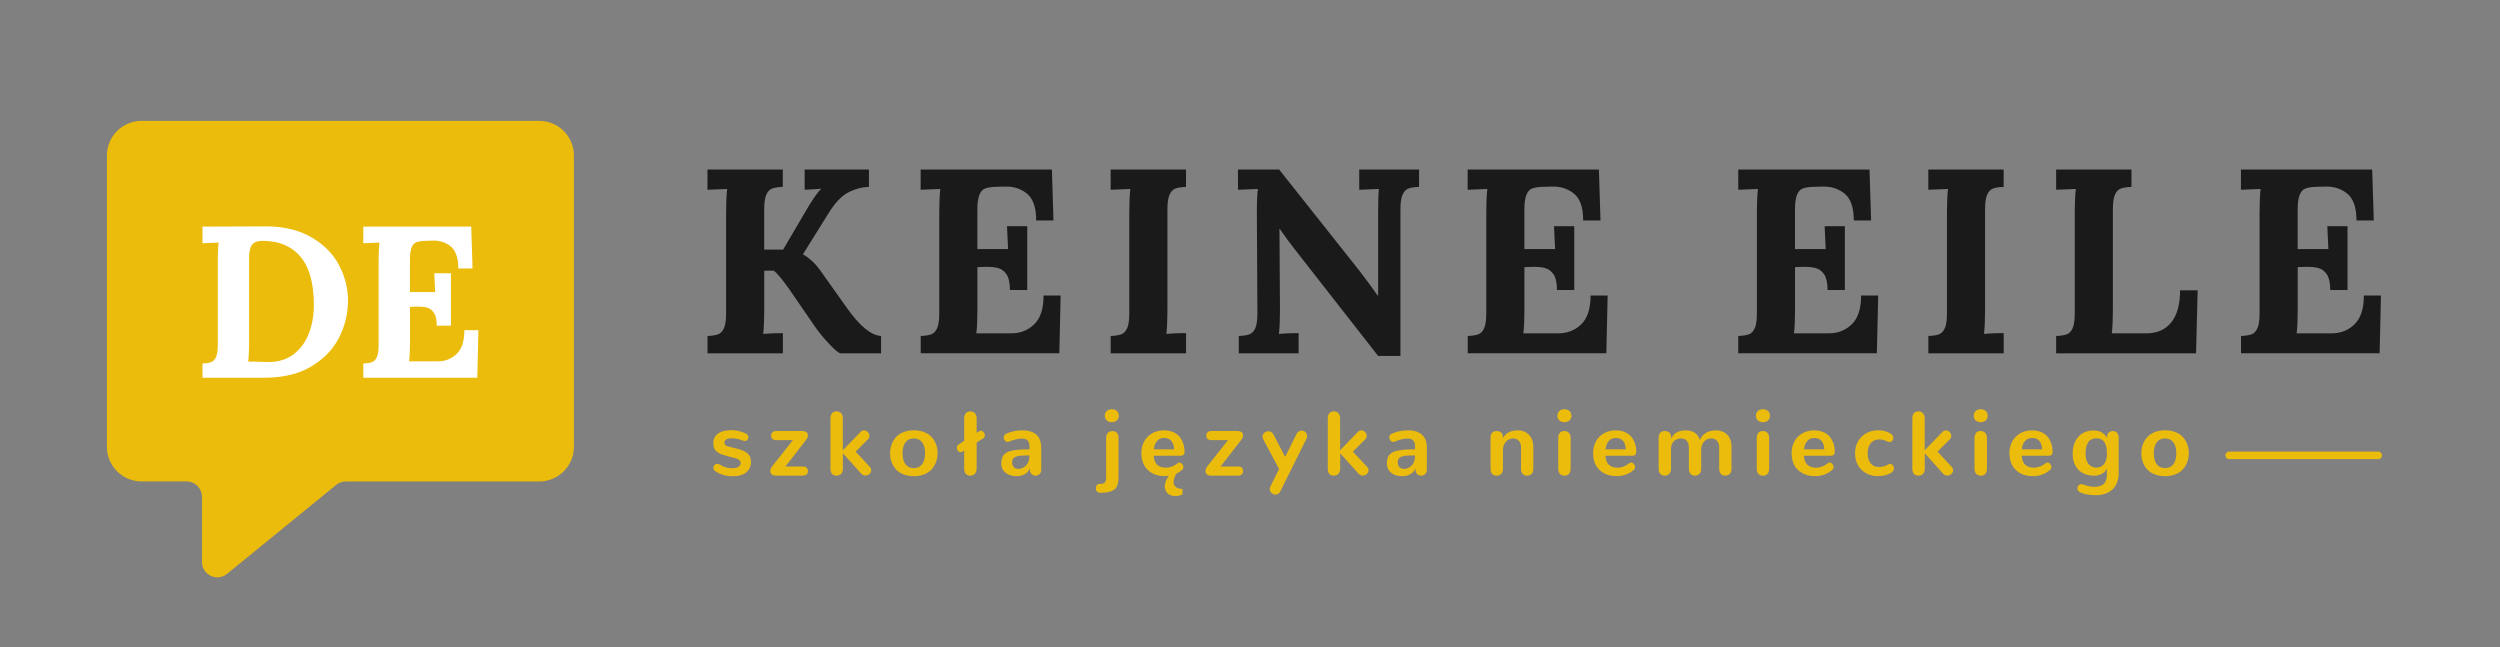 <svg id="Layer_1" xmlns="http://www.w3.org/2000/svg" viewBox="0 0 660.17 170.89"><rect x="0" y="0" width="660.17" height="170.89" fill="#808080" stroke="none"/><style>.st0{fill:#ecbc0d}.st1{fill:#1a1a1a}.st2{fill:#fff}</style><path class="st0" d="M28.23 41.07v76.91c0 5.05 4.1 9.15 9.15 9.15h11.9c2.24 0 4.06 1.82 4.06 4.06v17.21c0 3.42 3.97 5.3 6.62 3.14l28.81-23.49c.72-.59 1.63-.91 2.56-.91h51.07c5.05 0 9.15-4.1 9.15-9.15V41.07c0-5.05-4.1-9.15-9.15-9.15H37.38c-5.06 0-9.15 4.1-9.15 9.15z"/><path class="st1" d="M186.82 88.72c1.25-.04 2.19-.2 2.84-.45.65-.25 1.16-.8 1.53-1.63.37-.83.55-2.15.55-3.95V56.14c0-2.59.09-4.67.28-6.24l-5.2.21v-5.34h19.89v4.58c-1.25.05-2.2.2-2.84.45-.65.25-1.16.8-1.52 1.63-.37.83-.55 2.15-.55 3.95v10.54h4.99l5.34-9.08c2.22-3.88 3.79-6.19 4.71-6.93v-.07c-1.02.09-1.9.15-2.63.17-.74.02-1.32.06-1.73.1v-5.34h16.98v4.58c-1.99.09-3.85.6-5.58 1.53-1.73.92-3.46 2.77-5.16 5.54l-6.65 10.67v.07c1.76 1.06 3.21 2.4 4.37 4.02l7.14 10.05c3.42 4.85 6.45 7.35 9.08 7.49v4.58h-10.68c-.51-.05-1.51-.87-3.01-2.46-1.5-1.59-2.76-3.13-3.78-4.61l-6.86-9.98c-.65-.92-1.34-1.85-2.08-2.77-.74-.92-1.39-1.59-1.94-2.01h-2.5v10.47c0 2.59-.09 4.67-.28 6.24 1.48-.14 3.21-.21 5.2-.21v5.34h-19.89v-4.59zM243.11 88.72c1.25-.04 2.19-.2 2.84-.45.65-.25 1.16-.8 1.53-1.63.37-.83.55-2.15.55-3.95V56.14c0-2.59.09-4.67.28-6.24l-5.2.21v-5.34h34.66l.42 13.45h-4.57c0-3.42-.82-5.79-2.46-7.11-1.64-1.32-3.62-1.93-5.93-1.84l-2.5.07c-1.11.05-1.99.2-2.63.45-.65.25-1.14.82-1.49 1.7-.35.88-.52 2.17-.52 3.88v10.4h8.11c-.05-.79-.14-2.8-.28-6.03h5.34v16.84h-4.57c0-1.85-.29-3.21-.87-4.09-.58-.88-1.33-1.44-2.25-1.7s-2.15-.36-3.67-.31l-1.8.07v11.37c0 2.5-.09 4.53-.28 6.1h9.29c2.36 0 4.36-.8 6-2.39 1.64-1.59 2.46-4.12 2.46-7.59h4.51l-.35 15.25h-36.6v-4.57zM293.29 88.72c1.25-.04 2.19-.2 2.84-.45.65-.25 1.16-.8 1.53-1.63.37-.83.55-2.15.55-3.95V56.14c0-2.59.09-4.67.28-6.24l-5.2.21v-5.34h19.9v4.58c-1.25.05-2.2.2-2.84.45-.65.25-1.16.8-1.52 1.63-.37.83-.55 2.15-.55 3.95v26.55c0 2.59-.09 4.67-.28 6.24 1.48-.14 3.21-.21 5.2-.21v5.34h-19.9v-4.58zM341.75 65.64c-1.16-1.48-2.43-3.21-3.81-5.2h-.07l.13 21.49c0 2.59-.09 4.67-.28 6.24 1.48-.14 3.21-.21 5.2-.21v5.34h-15.8v-4.58c1.25-.04 2.19-.2 2.84-.45.65-.25 1.16-.8 1.53-1.63.37-.83.55-2.15.55-3.95l-.14-26.55c0-3.1.09-5.17.28-6.24l-5.27.21v-5.34h10.88L359 71.53c1.94 2.54 3.56 4.74 4.85 6.58h.07V56.14c0-3 .07-5.08.21-6.24l-5.2.21v-5.34h15.8v4.58c-1.25.05-2.2.2-2.84.45-.65.25-1.16.8-1.53 1.63-.37.83-.55 2.15-.55 3.95v38.61h-5.89l-22.17-28.35zM387.56 88.72c1.25-.04 2.19-.2 2.84-.45.65-.25 1.16-.8 1.53-1.63.37-.83.55-2.15.55-3.95V56.14c0-2.59.09-4.67.28-6.24l-5.2.21v-5.34h34.66l.42 13.45h-4.57c0-3.42-.82-5.79-2.46-7.11-1.64-1.32-3.62-1.93-5.93-1.84l-2.5.07c-1.11.05-1.99.2-2.63.45-.65.25-1.14.82-1.49 1.7-.35.88-.52 2.17-.52 3.88v10.4h8.11c-.05-.79-.14-2.8-.28-6.03h5.34v16.84h-4.57c0-1.85-.29-3.21-.87-4.09-.58-.88-1.33-1.44-2.25-1.7s-2.15-.36-3.67-.31l-1.8.07v11.37c0 2.5-.09 4.53-.28 6.1h9.29c2.36 0 4.36-.8 6-2.39 1.64-1.59 2.46-4.12 2.46-7.59h4.51l-.35 15.25h-36.6v-4.57z"/><g><path class="st2" d="M53.46 95.98c1.03-.04 1.8-.16 2.34-.37.53-.21.95-.66 1.25-1.34.3-.68.46-1.77.46-3.25V69.19c0-2.13.08-3.84.23-5.13l-4.27.17v-4.39l16.59-.06c4.75 0 8.77.94 12.06 2.82 3.29 1.88 5.74 4.32 7.35 7.33 1.61 3 2.42 6.16 2.42 9.46 0 3.34-.77 6.56-2.31 9.66-1.54 3.1-3.97 5.65-7.3 7.67-3.33 2.01-7.5 3.02-12.51 3.02h-16.3v-3.76zm24.17-2.51c1.79-1.41 3.11-3.24 3.96-5.5.86-2.26 1.28-4.72 1.28-7.38 0-5.78-1.18-10.05-3.54-12.82s-5.68-4.16-9.97-4.16c-1.29 0-2.21.32-2.76.97-.55.65-.83 1.94-.83 3.88v21.95c0 2.13-.08 3.84-.23 5.13.19-.04.55-.06 1.08-.06l2.45.06a24 24 0 0 0 1.88.06c2.67-.02 4.89-.72 6.68-2.13zM95.93 95.98c1.03-.04 1.8-.16 2.34-.37.53-.21.95-.66 1.25-1.34.3-.68.46-1.77.46-3.25V69.19c0-2.13.08-3.84.23-5.13l-4.27.17v-4.39h28.5l.34 11.06h-3.76c0-2.81-.68-4.76-2.02-5.84-1.35-1.08-2.97-1.59-4.87-1.51l-2.05.06c-.91.04-1.63.16-2.17.37-.53.21-.94.67-1.23 1.4-.28.72-.43 1.79-.43 3.19v8.55h6.67c-.04-.65-.11-2.3-.23-4.96h4.39V86h-3.76c0-1.52-.24-2.64-.71-3.36-.48-.72-1.09-1.19-1.85-1.4-.76-.21-1.77-.29-3.02-.26l-1.48.06v9.35c0 2.05-.08 3.72-.23 5.02h7.64c1.94 0 3.58-.66 4.93-1.97 1.35-1.31 2.02-3.39 2.02-6.24h3.71l-.29 12.54h-30.1v-3.76z"/></g><g><path class="st0" d="M188.5 124.01c-.07-.14-.11-.3-.11-.46 0-.13.03-.26.08-.39s.12-.24.21-.34.2-.18.33-.24.27-.09.41-.09c.21 0 .42.06.63.18l.22.12c.13.07.22.12.26.15s.14.07.28.13.25.12.33.15.19.07.33.13.27.1.39.12.26.06.41.09.31.05.47.06.33.02.49.02c.3 0 .58-.02.84-.06s.51-.12.74-.22.42-.25.56-.44.21-.42.21-.67c0-.28-.13-.53-.38-.75s-.63-.39-1.14-.53l-1.75-.46c-.41-.12-.76-.22-1.03-.3s-.56-.18-.86-.3-.55-.24-.74-.36-.37-.27-.56-.44-.32-.36-.42-.56-.18-.43-.24-.7-.09-.56-.09-.89c0-.53.12-1.01.35-1.44s.56-.78.98-1.06.92-.5 1.5-.64 1.22-.22 1.92-.22c1.3 0 2.57.29 3.81.87.23.11.41.26.52.44s.17.38.17.58c0 .26-.09.48-.26.67s-.4.29-.68.29c-.08 0-.16-.01-.24-.02s-.17-.04-.25-.07c-.02-.01-.06-.02-.12-.05-1.09-.38-2.02-.57-2.79-.57-.34 0-.65.03-.93.09s-.53.18-.74.35-.31.38-.31.63c0 .34.11.6.33.77s.62.32 1.2.46l1.73.43c.64.16 1.18.34 1.62.53s.83.43 1.16.7.58.61.73.99.23.83.23 1.34c0 .81-.21 1.5-.63 2.07s-.99.99-1.69 1.26-1.52.4-2.44.4c-1.82 0-3.39-.46-4.7-1.38-.15-.1-.26-.22-.34-.37zM203.83 125.29c-.27-.21-.41-.51-.41-.92 0-.39.16-.8.49-1.23l5.46-6.91h-4.27c-.45 0-.81-.1-1.07-.3s-.39-.5-.39-.9c0-.38.12-.68.37-.9s.61-.32 1.08-.32h6.53c1.16 0 1.73.39 1.73 1.16 0 .33-.18.75-.53 1.25l-5.41 6.97h4.75c.37 0 .66.12.87.36s.32.51.32.83c0 .4-.13.7-.38.91s-.61.31-1.07.31h-7c-.44 0-.8-.1-1.07-.31zM219.7 125.1c-.27-.33-.4-.81-.4-1.44v-13.08c0-.62.14-1.1.42-1.44s.67-.5 1.18-.5c.53 0 .94.17 1.23.5s.43.81.43 1.44v8.33l4.63-4.78a1.598 1.598 0 0 1 .49-.37c.09-.04.17-.06.25-.08s.17-.03.25-.03c.09 0 .19.01.28.03s.18.05.26.09.16.09.23.14.14.12.21.18.12.14.18.22.1.16.13.25.06.17.08.26.03.19.03.28c0 .34-.12.64-.38.9l-3.26 3.26 3.74 4.02c.25.28.38.58.38.9 0 .38-.15.7-.46.98a1.555 1.555 0 0 1-1.37.39c-.1-.02-.2-.05-.3-.1s-.2-.11-.29-.18-.19-.16-.28-.26l-4.78-5.32v3.96c0 .62-.15 1.1-.44 1.44s-.71.5-1.25.5c-.53.01-.92-.16-1.19-.49zM238.55 125.25c-.82-.32-1.47-.77-1.97-1.32s-.88-1.2-1.14-1.91-.39-1.48-.39-2.3c0-.81.13-1.58.38-2.3s.63-1.36 1.13-1.93 1.16-1.02 1.97-1.35 1.74-.5 2.78-.5c1.02 0 1.93.16 2.73.47s1.46.75 1.97 1.31.9 1.2 1.17 1.92.4 1.52.4 2.37c0 .8-.13 1.55-.39 2.26s-.63 1.35-1.13 1.92-1.15 1.02-1.97 1.35-1.74.5-2.78.5c-1.02 0-1.95-.16-2.76-.49zm4.96-2.68c.52-.68.77-1.63.77-2.85 0-1.25-.26-2.22-.77-2.9s-1.24-1.03-2.2-1.03-1.69.34-2.2 1.03-.77 1.65-.77 2.9c0 1.21.26 2.16.77 2.85s1.25 1.03 2.19 1.03 1.69-.35 2.21-1.03zM255.02 125.1c-.27-.33-.41-.81-.41-1.44v-4.69l-.46.29c-.21.11-.38.16-.5.16-.27 0-.49-.12-.68-.36s-.28-.51-.28-.81c0-.39.15-.68.45-.87l1.48-.96v-5.85c0-.62.14-1.09.42-1.42s.67-.5 1.18-.5c.53 0 .94.17 1.24.5s.44.81.44 1.42v3.74l.66-.42c.16-.1.31-.15.47-.15.27 0 .51.13.72.39s.31.54.31.84c0 .34-.14.59-.41.77l-1.75 1.12v6.79c0 .62-.15 1.1-.45 1.44s-.71.5-1.24.5c-.53.01-.92-.16-1.19-.49zM264.59 121.01c.12-.39.31-.72.59-1s.6-.5.97-.67.85-.31 1.44-.41 1.21-.17 1.87-.21 1.45-.05 2.39-.05v-.84c0-1.34-.66-2.02-1.99-2.02-.43 0-.89.05-1.37.16s-.84.21-1.08.29-.55.21-.95.37c-.04.02-.08.03-.12.04s-.08.02-.12.02-.08.01-.12.01c-.29 0-.54-.12-.74-.38s-.3-.53-.3-.83c0-.2.05-.37.14-.53s.24-.29.43-.38c1.3-.62 2.76-.93 4.39-.93.74 0 1.4.08 1.99.25s1.1.43 1.55.79.79.85 1.04 1.46.36 1.34.36 2.19v5.64c0 .52-.15.92-.45 1.2s-.64.43-1.04.43c-.26 0-.5-.06-.74-.19-.52-.28-.77-.77-.77-1.45v-.33c-.27.68-.71 1.2-1.33 1.56s-1.35.54-2.2.54c-1.16 0-2.12-.3-2.88-.9s-1.13-1.42-1.13-2.45c-.01-.53.05-.99.17-1.38zm5.4 2.57c.34-.15.65-.36.92-.63s.49-.61.66-1.01.25-.83.25-1.28v-.39c-.51 0-.93 0-1.27.01s-.68.03-1.03.06-.63.07-.84.13-.42.13-.62.22-.35.2-.45.33-.19.29-.25.47-.09.4-.09.64c0 .52.15.93.45 1.23s.71.45 1.22.45c.37 0 .71-.08 1.05-.23zM289.67 129.76c-.2-.24-.29-.53-.29-.86 0-.3.09-.57.27-.79s.43-.33.75-.33c.37-.01.65-.04.85-.08s.37-.15.51-.3.23-.37.28-.64.06-.65.06-1.14v-9.88c0-.62.15-1.09.44-1.41s.7-.49 1.21-.49c1.08 0 1.62.62 1.62 1.85v9.95c0 .55-.02 1.01-.06 1.39s-.13.75-.25 1.11-.3.65-.53.88-.52.43-.88.6-.8.3-1.32.38-1.13.12-1.85.12c-.35 0-.62-.12-.81-.36zm2.59-18.75c-.34-.31-.51-.72-.51-1.23s.17-.92.52-1.24.79-.47 1.35-.47c.55 0 .99.16 1.32.47s.5.73.5 1.24-.17.92-.51 1.23-.78.47-1.33.47-1-.16-1.34-.47zM303.12 124.12c-1.14-1.07-1.71-2.57-1.71-4.5 0-1.09.24-2.09.71-2.99s1.17-1.62 2.08-2.16 1.97-.81 3.15-.81c.93 0 1.75.15 2.46.46s1.28.72 1.7 1.25.74 1.13.96 1.79.33 1.39.33 2.17c0 .31-.08.56-.25.74s-.41.27-.73.27h-7.15c.1 2.1 1.18 3.15 3.25 3.15 1.02 0 2.03-.39 3.05-1.16.14-.12.3-.18.47-.18.13 0 .26.04.39.11s.24.16.33.27.17.24.23.38.09.29.09.43c0 .04 0 .07-.01.11s-.01.06-.01.1-.01.07-.02.1-.03.06-.04.09-.03.06-.05.09l-.06.09c-.02.03-.05.06-.08.09s-.06.06-.09.08c-1.23 1.09-2.74 1.64-4.54 1.64-1.84 0-3.33-.54-4.46-1.61zm6.93-5.46c-.14-2-1.02-3-2.62-3-.83 0-1.48.29-1.95.87s-.73 1.29-.79 2.13h5.36zm1.23 12.22c-.32.07-.63.11-.93.11-.53 0-1.01-.11-1.43-.32s-.75-.51-.98-.9-.35-.84-.35-1.34c0-1.02.47-2.09 1.42-3.2h1.56c-.44.8-.66 1.49-.66 2.06 0 .2.03.39.08.56s.13.31.22.43.2.23.32.33.26.18.4.23.29.11.45.15.3.07.45.08.29.02.43.02v1.46c-.33.16-.66.26-.98.33zM318.74 125.29c-.27-.21-.41-.51-.41-.92 0-.39.16-.8.49-1.23l5.46-6.91h-4.27c-.45 0-.81-.1-1.07-.3s-.39-.5-.39-.9c0-.38.12-.68.37-.9s.61-.32 1.08-.32h6.53c1.16 0 1.73.39 1.73 1.16 0 .33-.18.75-.53 1.25l-5.41 6.97h4.75c.37 0 .66.12.87.36s.32.51.32.83c0 .4-.13.7-.38.91s-.61.31-1.07.31h-7c-.44 0-.8-.1-1.07-.31zM336.8 130.6c-.38 0-.73-.14-1.03-.42s-.46-.63-.46-1.04c0-.24.06-.48.18-.73l2.27-4.57-4.17-7.82c-.12-.24-.19-.48-.19-.71 0-.4.16-.73.47-1.01s.67-.41 1.08-.41c.11 0 .21.01.32.03s.2.05.3.1.19.1.28.17.17.15.25.25.15.21.21.33l3.05 5.88 2.94-5.91c.16-.34.38-.6.63-.77s.53-.25.81-.25c.38 0 .71.13 1 .4s.42.6.42 1.01c0 .12-.02.25-.05.39s-.08.27-.14.4l-6.87 13.79c-.29.6-.73.89-1.3.89zM351.02 125.1c-.27-.33-.4-.81-.4-1.44v-13.08c0-.62.14-1.1.42-1.44s.67-.5 1.18-.5c.53 0 .94.17 1.23.5s.43.81.43 1.44v8.33l4.63-4.78a1.598 1.598 0 0 1 .49-.37c.09-.04.17-.06.25-.08s.17-.03.25-.03c.09 0 .19.01.28.03s.18.05.26.09.16.09.23.14.14.12.21.18.12.14.18.22.1.16.13.25.06.17.08.26.03.19.03.28c0 .34-.12.64-.38.9l-3.26 3.26 3.74 4.02c.25.28.38.58.38.9 0 .38-.15.7-.46.98a1.555 1.555 0 0 1-1.37.39c-.1-.02-.2-.05-.3-.1s-.2-.11-.29-.18-.19-.16-.28-.26l-4.78-5.32v3.96c0 .62-.15 1.1-.44 1.44s-.71.5-1.25.5c-.53.01-.92-.16-1.19-.49zM366.41 121.01c.12-.39.31-.72.59-1s.6-.5.97-.67.85-.31 1.44-.41 1.21-.17 1.87-.21 1.45-.05 2.39-.05v-.84c0-1.34-.66-2.02-1.99-2.02-.43 0-.89.05-1.37.16s-.84.21-1.08.29-.55.21-.95.37c-.04.02-.08.03-.12.04s-.08.02-.12.02-.08.01-.12.01c-.29 0-.54-.12-.74-.38s-.3-.53-.3-.83c0-.2.05-.37.14-.53s.24-.29.43-.38c1.3-.62 2.76-.93 4.39-.93.74 0 1.4.08 1.99.25s1.1.43 1.55.79.79.85 1.04 1.46.36 1.34.36 2.19v5.64c0 .52-.15.92-.45 1.2s-.64.43-1.04.43c-.26 0-.5-.06-.74-.19-.52-.28-.77-.77-.77-1.45v-.33c-.27.68-.71 1.2-1.33 1.56s-1.35.54-2.2.54c-1.16 0-2.12-.3-2.88-.9s-1.13-1.42-1.13-2.45c0-.53.06-.99.17-1.38zm5.41 2.57c.34-.15.65-.36.92-.63s.49-.61.66-1.01.25-.83.25-1.28v-.39c-.51 0-.93 0-1.27.01s-.68.03-1.03.06-.63.07-.84.13-.42.13-.62.22-.35.2-.45.33-.19.29-.25.47-.09.4-.09.64c0 .52.15.93.45 1.23s.71.45 1.22.45c.37 0 .71-.08 1.05-.23zM394.02 125.11c-.27-.33-.41-.8-.41-1.42v-8.19c0-.55.14-.96.43-1.24s.7-.42 1.22-.42c.51 0 .9.14 1.18.42s.42.69.42 1.23v.28c.7-1.41 2.03-2.12 3.97-2.12 1.18 0 2.15.39 2.92 1.17s1.15 1.89 1.15 3.33v5.54c0 .62-.14 1.09-.43 1.42s-.7.49-1.24.49c-.51 0-.9-.16-1.17-.49s-.41-.8-.41-1.42v-5.52c0-.77-.2-1.35-.59-1.76s-.9-.62-1.51-.62c-.73 0-1.37.29-1.89.87s-.79 1.32-.79 2.24v4.79c0 .62-.14 1.09-.43 1.42s-.7.49-1.24.49c-.52 0-.91-.17-1.18-.49zM411.77 111.01c-.34-.31-.5-.72-.5-1.23s.17-.92.51-1.24.79-.47 1.34-.47.99.16 1.33.47.51.73.51 1.24-.17.92-.51 1.23-.79.47-1.34.47-1-.16-1.34-.47zm.13 14.1c-.28-.33-.42-.81-.42-1.44v-7.9c0-.62.14-1.1.42-1.44s.67-.5 1.18-.5c.53 0 .94.17 1.24.5s.44.81.44 1.44v7.9c0 .62-.14 1.1-.42 1.44s-.68.5-1.21.5-.95-.18-1.23-.5zM422.41 124.12c-1.14-1.07-1.71-2.57-1.71-4.5 0-1.09.24-2.09.71-2.99s1.17-1.62 2.08-2.16 1.96-.81 3.15-.81c.93 0 1.75.15 2.46.46s1.28.72 1.7 1.25.74 1.13.96 1.79.33 1.39.33 2.17c0 .31-.08.56-.25.74s-.41.27-.73.27h-7.15c.1 2.1 1.18 3.15 3.25 3.15 1.02 0 2.03-.39 3.05-1.16.14-.12.3-.18.47-.18.13 0 .26.04.39.11s.24.16.33.27.17.24.23.38.09.29.09.43c0 .04 0 .07-.01.11s-.01.06-.01.1-.01.07-.02.1-.03.06-.04.09-.03.06-.05.09l-.06.09c-.02.03-.05.06-.08.09s-.06.06-.09.08c-1.23 1.09-2.74 1.64-4.54 1.64-1.83 0-3.32-.54-4.46-1.61zm6.93-5.46c-.14-2-1.02-3-2.62-3-.83 0-1.48.29-1.95.87s-.73 1.29-.79 2.13h5.36zM438.41 125.11c-.27-.33-.41-.8-.41-1.42v-8.02c0-.61.14-1.07.42-1.38s.68-.46 1.2-.46c.49 0 .89.14 1.2.41s.46.66.46 1.16v.47c.66-1.48 1.94-2.21 3.84-2.21 1.99 0 3.25.85 3.76 2.55.77-1.7 2.18-2.55 4.24-2.55 1.23 0 2.22.38 2.98 1.12s1.14 1.85 1.14 3.29v5.61c0 .62-.14 1.09-.42 1.42s-.69.49-1.22.49c-.51 0-.9-.16-1.19-.49s-.43-.8-.43-1.42v-5.52c0-.77-.19-1.35-.56-1.76s-.87-.62-1.51-.62c-.77 0-1.41.28-1.92.84s-.76 1.33-.76 2.31v4.75c0 .62-.14 1.09-.43 1.42s-.69.49-1.22.49c-.51 0-.9-.16-1.18-.49s-.42-.8-.42-1.42v-5.39c0-.82-.18-1.44-.54-1.87s-.87-.64-1.52-.64c-.8 0-1.44.26-1.92.77s-.73 1.21-.73 2.1v5.03c0 .62-.15 1.09-.44 1.42s-.71.49-1.25.49c-.5.01-.89-.16-1.17-.48zM464.19 111.01c-.34-.31-.5-.72-.5-1.23s.17-.92.51-1.24.79-.47 1.34-.47.99.16 1.33.47.51.73.51 1.24-.17.92-.51 1.23-.79.47-1.34.47-1.01-.16-1.34-.47zm.13 14.1c-.28-.33-.42-.81-.42-1.44v-7.9c0-.62.14-1.1.42-1.44s.67-.5 1.18-.5c.53 0 .94.17 1.24.5s.44.81.44 1.44v7.9c0 .62-.14 1.1-.42 1.44s-.68.5-1.21.5-.95-.18-1.23-.5zM474.82 124.12c-1.14-1.07-1.71-2.57-1.71-4.5 0-1.09.24-2.09.71-2.99s1.17-1.62 2.08-2.16 1.96-.81 3.15-.81c.93 0 1.75.15 2.46.46s1.28.72 1.7 1.25.74 1.13.96 1.79.33 1.39.33 2.17c0 .31-.08.56-.25.74s-.41.27-.73.27h-7.15c.1 2.1 1.18 3.15 3.25 3.15 1.02 0 2.03-.39 3.05-1.16.14-.12.3-.18.47-.18.13 0 .26.04.39.11s.24.16.33.27.17.24.23.38.09.29.09.43c0 .04 0 .07-.01.11s-.01.06-.01.1-.01.07-.02.1-.03.06-.04.09-.03.06-.05.09l-.06.09c-.02.03-.05.06-.08.09s-.06.06-.09.08c-1.23 1.09-2.74 1.64-4.54 1.64-1.83 0-3.32-.54-4.46-1.61zm6.93-5.46c-.14-2-1.02-3-2.62-3-.83 0-1.48.29-1.95.87s-.73 1.29-.79 2.13h5.36zM493.96 122.3c.52.68 1.27 1.01 2.23 1.01.85 0 1.62-.2 2.31-.6.2-.12.4-.18.6-.18a.903.903 0 0 1 .53.16c.08.05.14.11.2.18s.11.15.15.23.08.17.1.26.04.19.04.29c0 .41-.17.75-.52 1.04-.35.3-.86.54-1.53.74s-1.41.29-2.22.29c-1.71 0-3.13-.55-4.27-1.66s-1.71-2.57-1.71-4.4c0-1.12.26-2.15.77-3.06s1.23-1.64 2.16-2.17 1.97-.8 3.12-.8c.74 0 1.42.1 2.03.29s1.1.43 1.46.71c.19.14.33.3.42.47s.13.35.13.54c0 .29-.1.54-.3.76s-.44.32-.73.32h-.09c-.03 0-.06 0-.09-.01s-.06-.02-.1-.02-.07-.02-.1-.03-.06-.03-.1-.04-.07-.03-.1-.05c-.7-.35-1.38-.53-2.04-.53-.48 0-.91.08-1.29.25s-.71.4-.98.71-.48.69-.62 1.14-.22.96-.22 1.52c-.03 1.09.23 1.96.76 2.64zM505.39 125.1c-.27-.33-.4-.81-.4-1.44v-13.08c0-.62.14-1.1.42-1.44s.67-.5 1.18-.5c.53 0 .94.17 1.23.5s.43.81.43 1.44v8.33l4.63-4.78a1.598 1.598 0 0 1 .49-.37c.09-.04.17-.06.25-.08s.17-.03.25-.03c.09 0 .19.01.28.03s.18.05.26.09.16.09.23.14.14.12.21.18.12.14.18.22.1.16.13.25.06.17.08.26.03.19.03.28c0 .34-.12.64-.38.9l-3.26 3.26 3.74 4.02c.25.28.38.58.38.9 0 .38-.15.7-.46.98a1.555 1.555 0 0 1-1.37.39c-.1-.02-.2-.05-.3-.1s-.2-.11-.29-.18-.19-.16-.28-.26l-4.78-5.32v3.96c0 .62-.15 1.1-.44 1.44s-.71.5-1.25.5c-.53.01-.92-.16-1.19-.49zM521.7 111.01c-.34-.31-.5-.72-.5-1.23s.17-.92.51-1.24.79-.47 1.34-.47.99.16 1.33.47.51.73.51 1.24-.17.92-.51 1.23-.79.47-1.34.47-1-.16-1.34-.47zm.13 14.1c-.28-.33-.42-.81-.42-1.44v-7.9c0-.62.14-1.1.42-1.44s.67-.5 1.18-.5c.53 0 .94.17 1.24.5s.44.81.44 1.44v7.9c0 .62-.14 1.1-.42 1.44s-.68.5-1.21.5-.95-.18-1.23-.5zM532.34 124.12c-1.14-1.07-1.71-2.57-1.71-4.5 0-1.09.24-2.09.71-2.99s1.17-1.62 2.08-2.16 1.96-.81 3.15-.81c.93 0 1.75.15 2.46.46s1.28.72 1.7 1.25.74 1.13.96 1.79.33 1.39.33 2.17c0 .31-.08.56-.25.74s-.41.27-.73.27h-7.15c.1 2.1 1.18 3.15 3.25 3.15 1.02 0 2.03-.39 3.05-1.16.14-.12.3-.18.47-.18.13 0 .26.04.39.11s.24.16.33.27.17.24.23.38.09.29.09.43c0 .04 0 .07-.01.11s-.01.06-.01.1-.01.07-.02.1-.03.06-.04.09-.03.06-.05.09l-.06.09c-.02.03-.05.06-.08.09s-.06.06-.09.08c-1.23 1.09-2.74 1.64-4.54 1.64-1.84 0-3.33-.54-4.46-1.61zm6.93-5.46c-.14-2-1.02-3-2.62-3-.83 0-1.48.29-1.95.87s-.73 1.29-.79 2.13h5.36zM556.37 123.65c-.3.66-.74 1.15-1.34 1.47s-1.29.49-2.07.49c-.84 0-1.6-.13-2.29-.39s-1.29-.64-1.78-1.13-.88-1.11-1.15-1.84-.41-1.55-.41-2.46c0-.89.12-1.71.38-2.46s.61-1.39 1.07-1.93 1.04-.96 1.72-1.26 1.46-.45 2.31-.45c.49 0 .93.05 1.32.15s.73.24 1.01.43.53.4.73.63.39.5.56.81v-.43c.02-.47.17-.83.45-1.07s.63-.37 1.07-.37c.5 0 .88.17 1.14.5s.39.82.39 1.46v9.01c0 1.9-.54 3.37-1.61 4.4s-2.58 1.55-4.52 1.55c-.8 0-1.58-.08-2.34-.23s-1.35-.34-1.76-.57c-.45-.24-.68-.58-.68-1.02 0-.29.1-.54.31-.76s.46-.33.77-.33c.02 0 .05 0 .07.01s.04.01.06.01.04 0 .06.01.05.01.07.01.05.01.07.02.05.02.07.02c.04.02.2.07.48.15s.48.14.59.18.29.08.53.13.47.1.69.12.44.04.67.04c.27 0 .51-.01.74-.04s.45-.07.66-.13.4-.13.57-.22.33-.2.48-.32.28-.27.39-.44.2-.36.28-.56.13-.44.17-.7.06-.54.06-.83v-1.66zm-.76-1.1c.51-.61.76-1.55.76-2.84 0-1.26-.21-2.23-.64-2.92s-1.15-1.03-2.16-1.03c-.52 0-.96.1-1.34.31s-.67.5-.88.87-.37.78-.47 1.24-.15.96-.15 1.51c0 1.24.26 2.18.78 2.82s1.21.96 2.07.97c.84-.01 1.52-.32 2.03-.93zM568.96 125.25c-.82-.32-1.47-.77-1.97-1.32s-.88-1.2-1.14-1.91-.39-1.48-.39-2.3c0-.81.13-1.58.38-2.3s.63-1.36 1.13-1.93 1.16-1.02 1.97-1.35 1.74-.5 2.78-.5c1.02 0 1.93.16 2.73.47s1.46.75 1.97 1.31.9 1.2 1.17 1.92.4 1.52.4 2.37c0 .8-.13 1.55-.39 2.26s-.63 1.35-1.13 1.92-1.15 1.02-1.97 1.35-1.74.5-2.78.5c-1.02 0-1.94-.16-2.76-.49zm4.96-2.68c.52-.68.77-1.63.77-2.85 0-1.25-.26-2.22-.77-2.9s-1.24-1.03-2.2-1.03-1.69.34-2.2 1.03-.77 1.65-.77 2.9c0 1.21.26 2.16.77 2.85s1.25 1.03 2.19 1.03 1.7-.35 2.21-1.03z"/></g><g><path class="st0" d="M628.01 121.25h-39.35c-.55 0-1-.45-1-1s.45-1 1-1h39.35c.55 0 1 .45 1 1s-.44 1-1 1z"/></g><g><path class="st1" d="M459.02 88.72c1.25-.04 2.19-.2 2.84-.45.65-.25 1.16-.8 1.53-1.63.37-.83.55-2.15.55-3.95V56.14c0-2.59.09-4.67.28-6.24l-5.2.21v-5.34h34.66l.42 13.45h-4.57c0-3.42-.82-5.79-2.46-7.11-1.64-1.32-3.62-1.93-5.93-1.84l-2.5.07c-1.11.05-1.99.2-2.63.45-.65.25-1.14.82-1.49 1.7-.35.88-.52 2.17-.52 3.88v10.4h8.11c-.05-.79-.14-2.8-.28-6.03h5.34v16.84h-4.57c0-1.85-.29-3.21-.87-4.09-.58-.88-1.33-1.44-2.25-1.7s-2.15-.36-3.67-.31l-1.8.07v11.37c0 2.5-.09 4.53-.28 6.1H483c2.36 0 4.36-.8 6-2.39 1.64-1.59 2.46-4.12 2.46-7.59h4.51l-.35 15.25h-36.6v-4.57zM509.21 88.72c1.25-.04 2.19-.2 2.84-.45.65-.25 1.16-.8 1.53-1.63.37-.83.55-2.15.55-3.95V56.14c0-2.59.09-4.67.28-6.24l-5.2.21v-5.34h19.89v4.58c-1.25.05-2.2.2-2.84.45-.65.25-1.16.8-1.52 1.63-.37.83-.55 2.15-.55 3.95v26.55c0 2.59-.09 4.67-.28 6.24 1.48-.14 3.21-.21 5.2-.21v5.34h-19.89v-4.58zM542.96 88.72c1.25-.04 2.19-.2 2.84-.45.65-.25 1.16-.8 1.53-1.63.37-.83.55-2.15.55-3.95V56.14c0-2.59.09-4.67.28-6.24l-5.2.21v-5.34h19.89v4.58c-1.25.05-2.2.2-2.84.45-.65.25-1.16.8-1.52 1.63-.37.83-.55 2.15-.55 3.95v26.55c0 2.5-.09 4.53-.28 6.1h9.29c2.77-.04 4.92-1.03 6.45-2.95 1.52-1.92 2.29-4.72 2.29-8.42h4.64l-.42 16.64h-36.95v-4.58zM591.76 88.72c1.25-.04 2.19-.2 2.84-.45.65-.25 1.16-.8 1.53-1.63.37-.83.55-2.15.55-3.95V56.14c0-2.59.09-4.67.28-6.24l-5.2.21v-5.34h34.66l.42 13.45h-4.57c0-3.42-.82-5.79-2.46-7.11-1.64-1.32-3.62-1.93-5.93-1.84l-2.5.07c-1.11.05-1.99.2-2.63.45-.65.25-1.14.82-1.49 1.7-.35.88-.52 2.17-.52 3.88v10.4h8.11c-.05-.79-.14-2.8-.28-6.03h5.34v16.84h-4.57c0-1.85-.29-3.21-.87-4.09-.58-.88-1.33-1.44-2.25-1.7s-2.15-.36-3.67-.31l-1.8.07v11.37c0 2.5-.09 4.53-.28 6.1h9.29c2.36 0 4.36-.8 6-2.39 1.64-1.59 2.46-4.12 2.46-7.59h4.51l-.35 15.25h-36.6v-4.57z"/></g></svg>